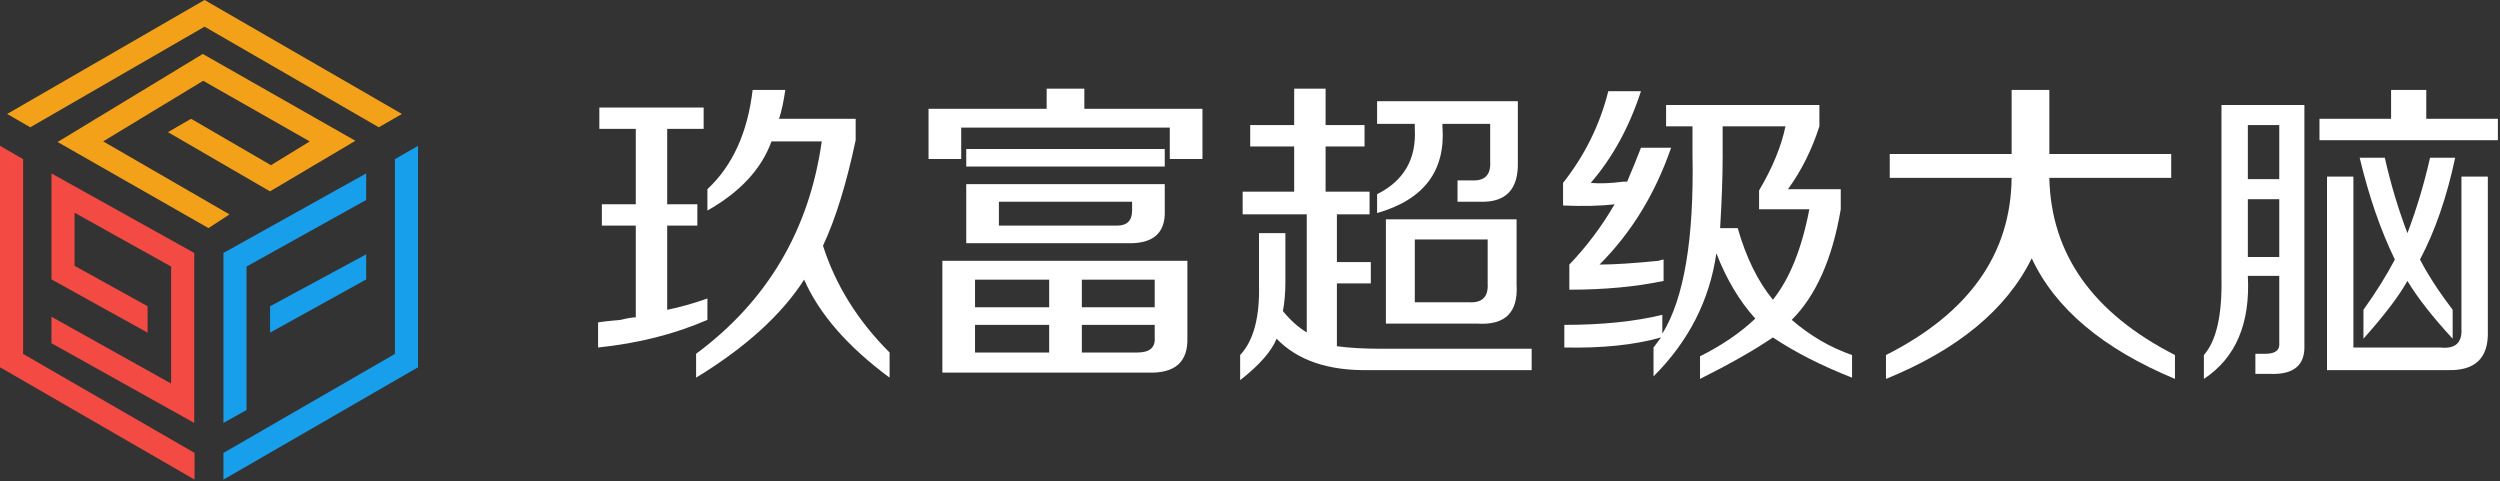 <?xml version="1.0" encoding="UTF-8"?>
<svg width="187px" height="36px" viewBox="0 0 187 36" version="1.1" xmlns="http://www.w3.org/2000/svg" xmlns:xlink="http://www.w3.org/1999/xlink">
    <rect x="0" y="0" width="187" height="36" fill="#333333" stroke="none"/>
    <!-- Generator: Sketch 55.2 (78181) - https://sketchapp.com -->
    <title>LOGO </title>
    <desc>Created with Sketch.</desc>
    <g id="页面1" stroke="none" stroke-width="1" fill="none" fill-rule="evenodd">
        <g id="资源中心-服务产品-详情" transform="translate(-360, -14)">
            <g id="导航栏">
                <g id="LOGO-" transform="translate(360, 14)">
                    <g id="编组">
                        <g>
                            <g id="编组-3" transform="translate(44.737, 6.632)" fill="#FFFFFF">
                                <path d="M7.331,21.616 L7.331,19.831 C12.656,15.883 15.79,10.589 16.73,3.947 L12.97,3.947 C12.218,6.015 10.62,7.739 8.177,9.116 L8.177,7.519 C10.056,5.765 11.184,3.29 11.56,0.094 L14.004,0.094 C13.878,0.972 13.722,1.691 13.534,2.255 L19.267,2.255 L19.267,3.853 C18.577,7.112 17.763,9.744 16.823,11.748 C17.763,14.694 19.423,17.356 21.804,19.737 L21.804,21.616 C18.671,19.299 16.542,16.855 15.413,14.286 C13.722,16.917 11.027,19.361 7.331,21.616 L7.331,21.616 Z M0.094,3.008 L0.094,1.409 L7.895,1.409 L7.895,3.008 L5.169,3.008 L5.169,8.646 L7.425,8.646 L7.425,10.244 L5.169,10.244 L5.169,16.541 C6.109,16.353 7.111,16.071 8.177,15.695 L8.177,17.293 C5.733,18.359 3.008,19.048 4.12114787e-13,19.361 L4.12114787e-13,17.481 C0.376,17.42 0.94,17.356 1.692,17.293 C2.192,17.168 2.568,17.105 2.82,17.105 L2.82,10.244 L0.282,10.244 L0.282,8.646 L2.82,8.646 L2.82,3.008 L0.094,3.008 Z" id="Fill-1"></path>
                                <path d="M40.32,19.737 C41.26,19.737 41.697,19.361 41.635,18.609 L41.635,17.669 L36.185,17.669 L36.185,19.737 L40.32,19.737 Z M36.185,16.353 L41.635,16.353 L41.635,14.286 L36.185,14.286 L36.185,16.353 Z M29.981,10.244 L38.816,10.244 C39.568,10.244 39.944,9.868 39.944,9.116 L39.944,8.458 L29.981,8.458 L29.981,10.244 Z M28.195,19.737 L33.741,19.737 L33.741,17.669 L28.195,17.669 L28.195,19.737 Z M28.195,16.353 L33.741,16.353 L33.741,14.285 L28.195,14.285 L28.195,16.353 Z M27.538,11.56 L27.538,7.143 L42.387,7.143 L42.387,9.116 C42.449,10.808 41.509,11.623 39.568,11.56 L27.538,11.56 Z M27.538,5.827 L42.387,5.827 L42.387,4.511 L27.538,4.511 L27.538,5.827 Z M25.752,21.241 L25.752,12.875 L44.079,12.875 L44.079,18.609 C44.141,20.425 43.17,21.302 41.166,21.241 L25.752,21.241 Z M24.718,5.263 L24.718,1.504 L33.553,1.504 L33.553,2.65030676e-05 L36.372,2.65030676e-05 L36.372,1.504 L45.207,1.504 L45.207,5.263 L42.763,5.263 L42.763,2.914 L27.162,2.914 L27.162,5.263 L24.718,5.263 Z" id="Fill-3"></path>
                                <path d="M61.09,15.977 L65.132,15.977 C66.133,16.04 66.603,15.571 66.541,14.568 L66.541,11.278 L61.09,11.278 L61.09,15.977 Z M58.928,17.575 L58.928,9.774 L68.703,9.774 L68.703,14.661 C68.828,16.729 67.857,17.701 65.789,17.575 L58.928,17.575 Z M58.27,9.304 L58.27,7.894 C60.275,6.893 61.215,5.263 61.09,3.008 L61.09,2.631 L58.27,2.631 L58.27,0.94 L68.797,0.94 L68.797,5.451 C68.859,7.519 67.919,8.522 65.977,8.458 L64.286,8.458 L64.286,6.861 L65.319,6.861 C66.321,6.924 66.791,6.454 66.729,5.451 L66.729,2.631 L63.158,2.631 L63.158,2.819 C63.407,6.141 61.779,8.303 58.27,9.304 L58.27,9.304 Z M48.778,4.323 L48.778,2.725 L52.067,2.725 L52.067,-3.01980663e-14 L54.417,-3.01980663e-14 L54.417,2.725 L57.331,2.725 L57.331,4.323 L54.417,4.323 L54.417,7.707 L57.707,7.707 L57.707,9.398 L55.263,9.398 L55.263,12.97 L57.801,12.97 L57.801,14.568 L55.263,14.568 L55.263,19.267 C56.203,19.391 57.299,19.455 58.553,19.455 L69.831,19.455 L69.831,21.052 L57.707,21.052 C54.636,21.114 52.317,20.332 50.752,18.703 C50.376,19.643 49.467,20.676 48.026,21.804 L48.026,19.924 C49.027,18.86 49.498,17.105 49.436,14.661 L49.436,10.808 L51.41,10.808 L51.41,14.474 C51.41,15.288 51.347,16.009 51.222,16.635 C51.786,17.326 52.381,17.857 53.008,18.233 L53.008,9.398 L48.214,9.398 L48.214,7.707 L52.067,7.707 L52.067,4.323 L48.778,4.323 Z" id="Fill-5"></path>
                                <path d="M84.117,5.075 C84.117,6.579 84.054,8.364 83.928,10.432 L85.245,10.432 C85.87,12.626 86.748,14.412 87.876,15.789 C89.128,14.224 90.038,11.968 90.601,9.022 L86.842,9.022 L86.842,7.613 C87.844,5.921 88.502,4.323 88.816,2.819 L84.117,2.819 L84.117,5.075 Z M82.425,21.711 L82.425,20.018 C84.054,19.205 85.433,18.265 86.56,17.199 C85.369,15.883 84.399,14.254 83.646,12.312 C83.144,15.822 81.579,18.891 78.947,21.522 L78.947,19.361 L79.511,18.609 C77.505,19.173 75.094,19.422 72.274,19.361 L72.274,17.669 C75.094,17.669 77.538,17.419 79.605,16.917 L79.605,18.327 C81.234,15.695 81.986,11.216 81.861,4.887 L81.861,2.819 L79.887,2.819 L79.887,1.222 L91.353,1.222 L91.353,2.819 C90.789,4.575 90.005,6.141 89.004,7.519 L92.951,7.519 L92.951,9.022 C92.324,12.72 91.102,15.476 89.286,17.293 C90.663,18.484 92.167,19.361 93.797,19.925 L93.797,21.617 C91.542,20.738 89.568,19.737 87.876,18.609 C86.497,19.548 84.681,20.582 82.425,21.711 L82.425,21.711 Z M72.65,15.037 L72.65,13.158 C73.966,11.78 75.094,10.277 76.034,8.646 C75.031,8.773 73.746,8.804 72.18,8.741 L72.18,7.049 C73.809,4.981 74.937,2.695 75.564,0.188 L78.008,0.188 C77.13,2.883 75.877,5.169 74.248,7.049 C74.937,7.112 75.752,7.081 76.692,6.955 L76.974,6.955 C77.35,6.078 77.694,5.232 78.008,4.417 L80.263,4.417 C79.072,7.864 77.287,10.777 74.906,13.158 C75.971,13.158 77.444,13.064 79.323,12.876 C79.511,12.814 79.636,12.782 79.699,12.782 L79.699,14.38 C77.632,14.818 75.282,15.037 72.65,15.037 L72.65,15.037 Z" id="Fill-7"></path>
                                <path d="M96.616,6.673 L96.616,4.887 L105.733,4.887 L105.733,0.094 L108.553,0.094 L108.553,4.887 L117.669,4.887 L117.669,6.673 L108.553,6.673 C108.677,12.375 111.809,16.792 117.951,19.925 L117.951,21.711 C112.562,19.455 108.99,16.447 107.236,12.688 C105.357,16.51 101.722,19.516 96.334,21.711 L96.334,19.925 C102.537,16.792 105.67,12.375 105.733,6.673 L96.616,6.673 Z" id="Fill-9"></path>
                                <path d="M138.722,18.703 C137.218,17.074 136.09,15.634 135.338,14.38 C134.711,15.507 133.614,16.949 132.049,18.703 L132.049,16.541 C132.989,15.225 133.771,13.973 134.398,12.782 C133.332,10.589 132.455,8.052 131.767,5.169 L133.647,5.169 C134.084,7.112 134.648,8.992 135.338,10.808 C136.027,8.992 136.591,7.112 137.03,5.169 L138.909,5.169 C138.283,8.115 137.406,10.653 136.278,12.782 C136.904,13.973 137.719,15.225 138.722,16.541 L138.722,18.703 Z M129.323,21.052 L129.323,6.579 L131.297,6.579 L131.297,19.361 L137.782,19.361 C138.909,19.486 139.441,19.017 139.379,17.951 L139.379,6.579 L141.353,6.579 L141.353,18.139 C141.415,20.144 140.413,21.114 138.346,21.052 L129.323,21.052 Z M128.76,3.853 L128.76,2.255 L134.116,2.255 L134.116,0.094 L136.748,0.094 L136.748,2.255 L142.105,2.255 L142.105,3.853 L128.76,3.853 Z M123.402,12.594 L125.752,12.594 L125.752,8.27 L123.402,8.27 L123.402,12.594 Z M123.402,6.767 L125.752,6.767 L125.752,2.725 L123.402,2.725 L123.402,6.767 Z M120.113,21.71 L120.113,19.924 C121.053,18.86 121.49,16.917 121.429,14.098 L121.429,1.222 L127.631,1.222 L127.631,19.173 C127.693,20.676 126.847,21.396 125.094,21.335 L123.966,21.335 L123.966,19.831 L124.718,19.831 C125.47,19.831 125.813,19.549 125.752,18.985 L125.752,14.004 L123.402,14.004 C123.59,17.575 122.493,20.144 120.113,21.71 L120.113,21.71 Z" id="Fill-11"></path>
                            </g>
                            <g>
                                <polygon id="Fill-1" fill="#F34A44" points="0 27.471 14.554 35.874 14.554 33.878 1.728 26.473 1.728 11.905 0 10.907"></polygon>
                                <polygon id="Fill-2" fill="#F34A44" points="14.528 18.921 3.851 12.972 3.851 20.901 11.04 24.882 11.04 22.907 5.579 19.883 5.579 15.913 12.8 19.937 12.8 28.69 3.848 23.693 3.848 25.672 14.528 31.634"></polygon>
                                <polygon id="Fill-3" fill="#179FEB" points="29.54 11.905 29.54 26.473 16.714 33.878 16.714 35.874 31.268 27.471 31.268 10.907"></polygon>
                                <polygon id="Fill-4" fill="#179FEB" points="18.442 19.937 27.39 14.958 27.39 12.972 16.714 18.921 16.714 31.634 18.442 30.669"></polygon>
                                <polygon id="Fill-5" fill="#179FEB" points="27.39 20.901 27.39 19.025 20.201 22.907 20.201 24.882"></polygon>
                                <polygon id="Fill-6" fill="#F3A119" points="15.3 -8.83435583e-05 0.536 8.524 2.264 9.521 15.3 1.995 28.335 9.521 30.064 8.524"></polygon>
                                <polygon id="Fill-7" fill="#F3A119" points="13.944 4.777 13.943 4.777 13.474 5.062 13.475 5.062 11.088 6.512 4.307 10.621 15.595 17.062 17.165 16.037 7.718 10.575 11.113 8.517 15.198 6.043 23.171 10.579 20.268 12.356 14.31 8.895 14.247 8.912 12.563 9.884 20.195 14.314 26.584 10.531 15.167 4.036"></polygon>
                            </g>
                        </g>
                    </g>
                </g>
            </g>
        </g>
    </g>
</svg>
